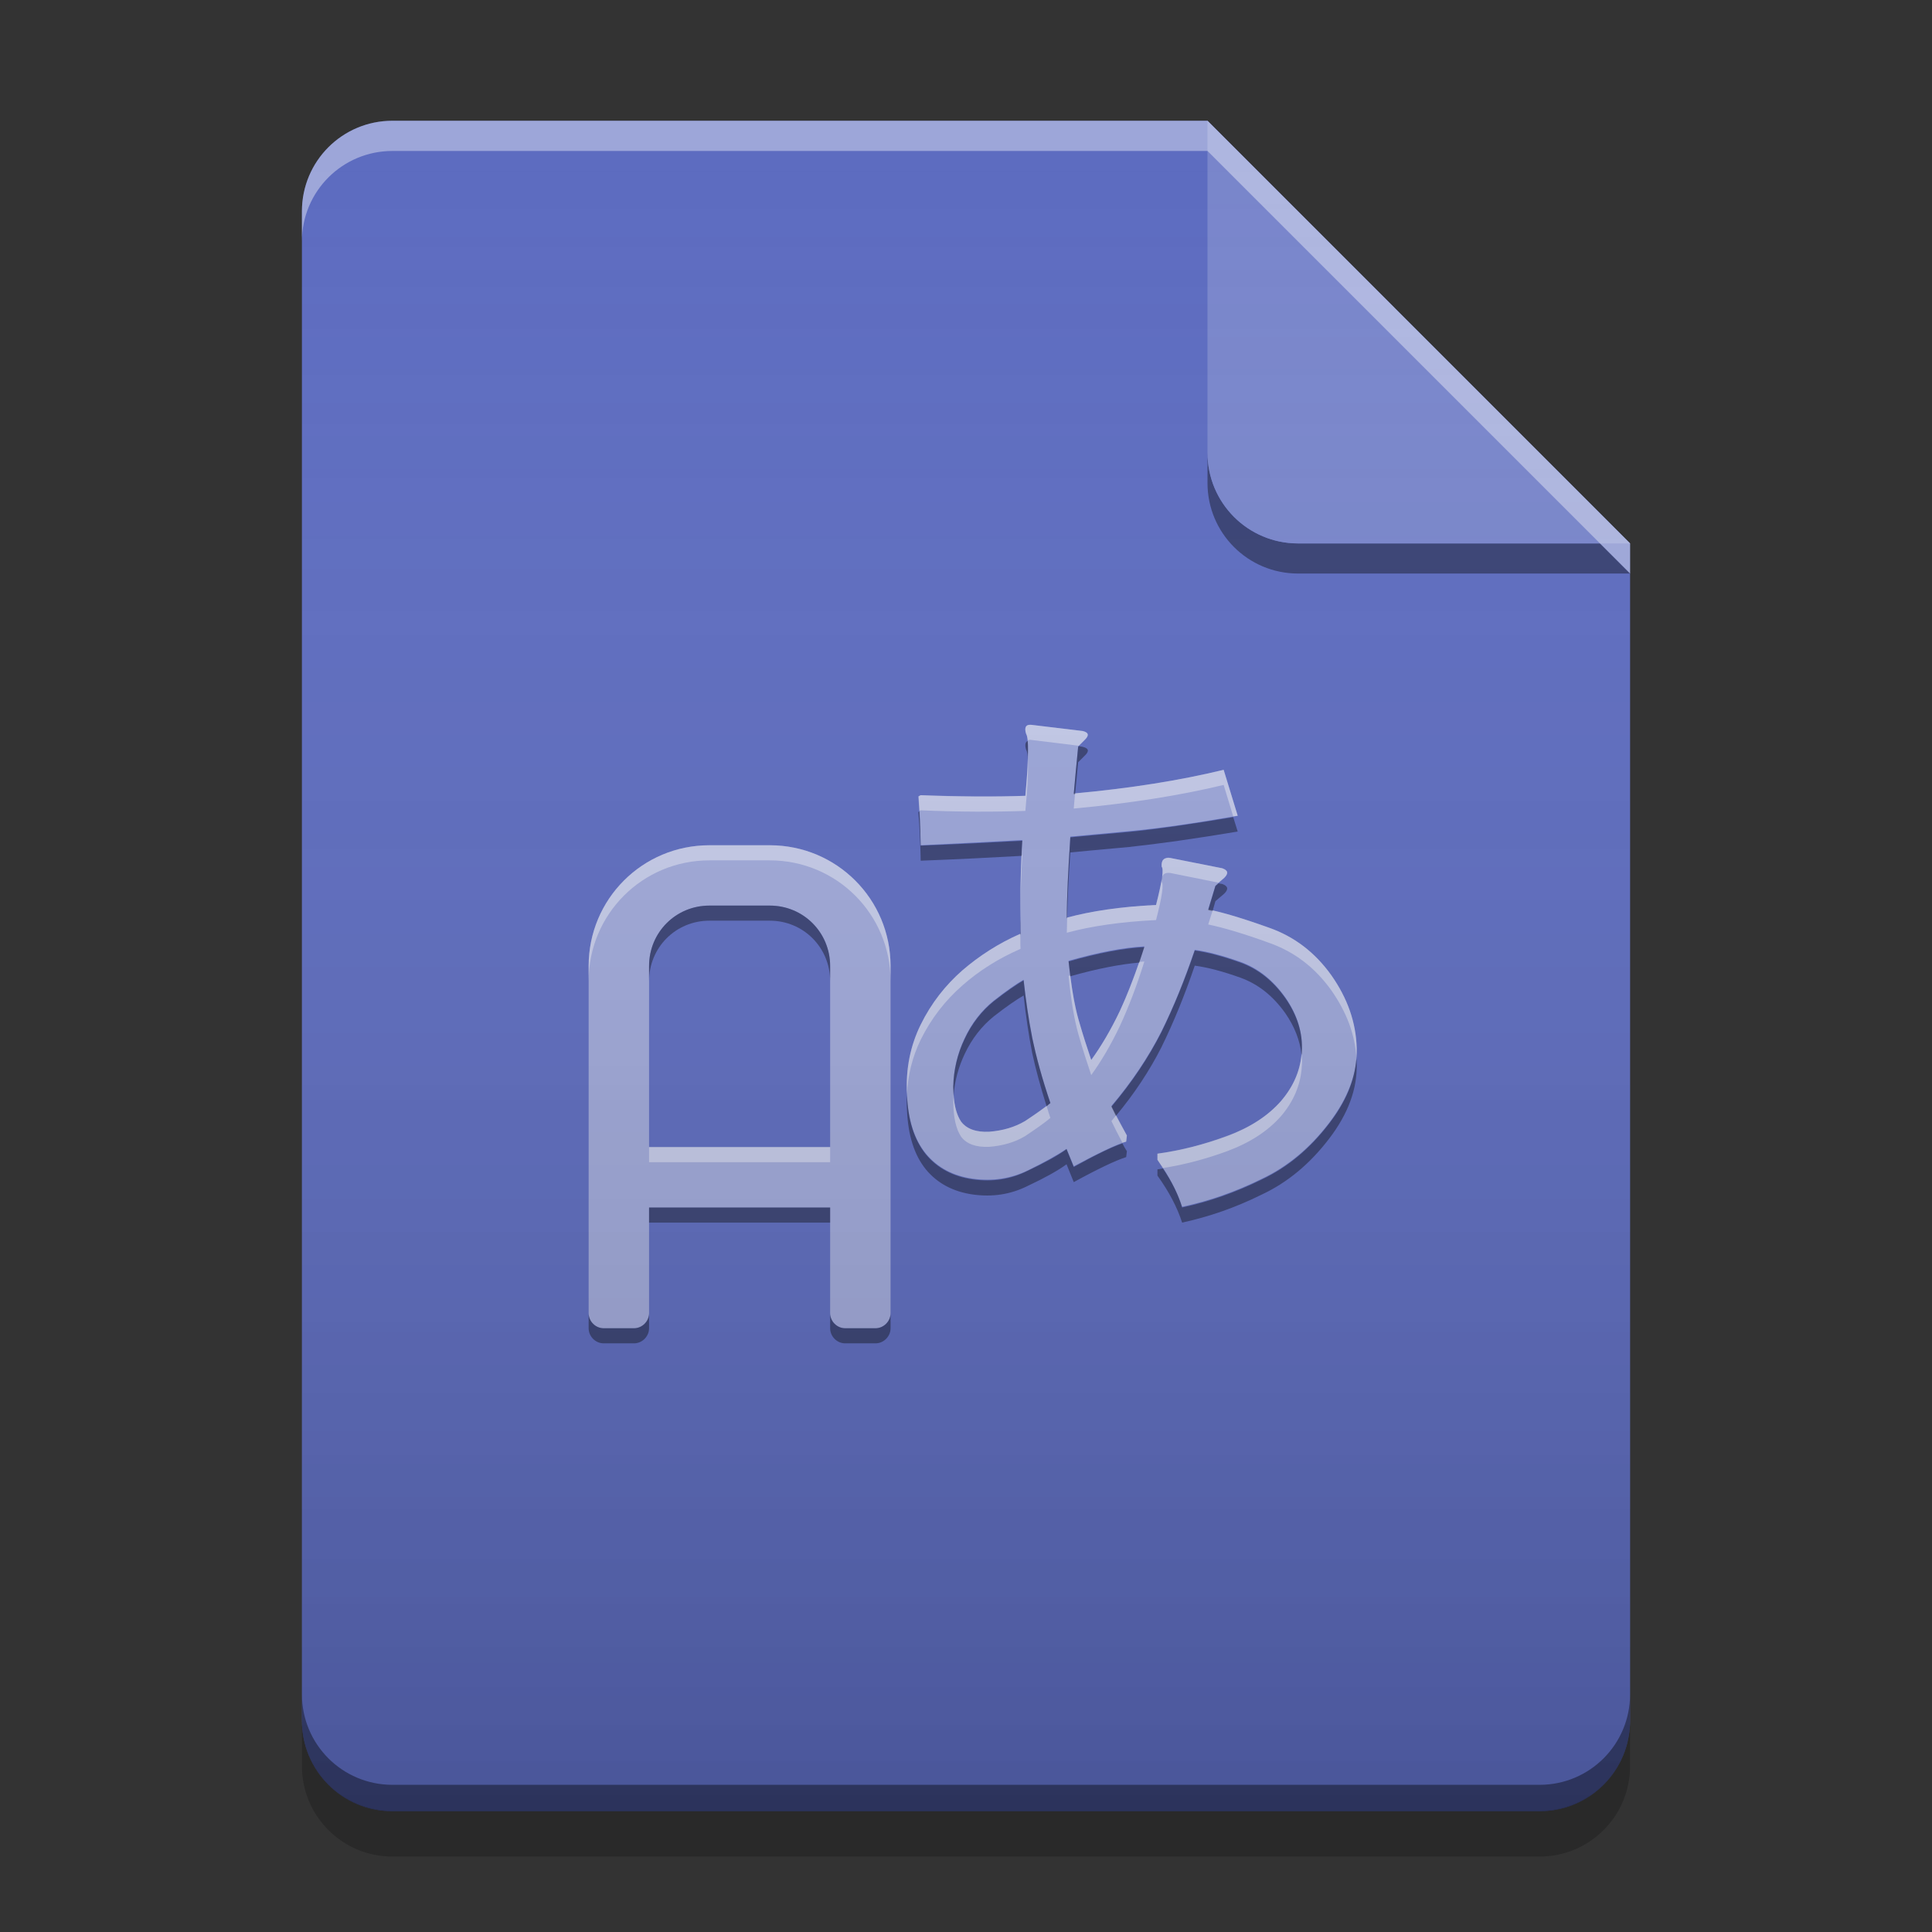 
<svg xmlns="http://www.w3.org/2000/svg" xmlns:xlink="http://www.w3.org/1999/xlink" width="22" height="22" viewBox="0 0 22 22" version="1.1">
<rect x="0" y="0" width="22" height="22" fill="#333333" stroke="none"/>
<defs>
<linearGradient id="linear0" gradientUnits="userSpaceOnUse" x1="32" y1="60" x2="32" y2="4" gradientTransform="matrix(0.344,0,0,0.344,-0,0)">
<stop offset="0" style="stop-color:rgb(0%,0%,0%);stop-opacity:0.2;"/>
<stop offset="1" style="stop-color:rgb(100%,100%,100%);stop-opacity:0;"/>
</linearGradient>
</defs>
<g id="surface1">
<path style=" stroke:none;fill-rule:nonzero;fill:rgb(36.078%,41.961%,75.294%);fill-opacity:1;" d="M 13.75 1.375 L 4.469 1.375 C 3.898 1.375 3.438 1.836 3.438 2.406 L 3.438 19.594 C 3.438 20.164 3.898 20.625 4.469 20.625 L 17.531 20.625 C 18.102 20.625 18.562 20.164 18.562 19.594 L 18.562 6.188 Z M 13.75 1.375 "/>
<path style=" stroke:none;fill-rule:nonzero;fill:rgb(0%,0%,0%);fill-opacity:0.4;" d="M 13.75 5.156 L 13.75 5.5 C 13.75 6.07 14.211 6.531 14.781 6.531 L 18.562 6.531 L 18.219 6.188 L 14.781 6.188 C 14.211 6.188 13.75 5.727 13.75 5.156 Z M 13.75 5.156 "/>
<path style=" stroke:none;fill-rule:nonzero;fill:rgb(47.451%,52.549%,79.608%);fill-opacity:0.996;" d="M 18.562 6.188 L 13.75 1.375 L 13.75 5.156 C 13.75 5.727 14.211 6.188 14.781 6.188 Z M 18.562 6.188 "/>
<path style=" stroke:none;fill-rule:nonzero;fill:rgb(100%,100%,100%);fill-opacity:0.4;" d="M 4.469 1.375 C 3.898 1.375 3.438 1.836 3.438 2.406 L 3.438 2.75 C 3.438 2.18 3.898 1.719 4.469 1.719 L 13.75 1.719 L 18.562 6.531 L 18.562 6.188 L 13.75 1.375 Z M 4.469 1.375 "/>
<path style=" stroke:none;fill-rule:nonzero;fill:rgb(0%,0%,0%);fill-opacity:0.2;" d="M 3.438 19.59 L 3.438 20.109 C 3.438 20.68 3.898 21.141 4.469 21.141 L 17.531 21.141 C 18.102 21.141 18.562 20.68 18.562 20.109 L 18.562 19.59 C 18.562 20.16 18.102 20.621 17.531 20.621 L 4.469 20.621 C 3.898 20.621 3.438 20.16 3.438 19.59 Z M 3.438 19.59 "/>
<path style=" stroke:none;fill-rule:nonzero;fill:rgb(0%,0%,0%);fill-opacity:0.4;" d="M 3.438 19.293 L 3.438 19.594 C 3.438 20.164 3.898 20.625 4.469 20.625 L 17.531 20.625 C 18.102 20.625 18.562 20.164 18.562 19.594 L 18.562 19.293 C 18.562 19.863 18.102 20.324 17.531 20.324 L 4.469 20.324 C 3.898 20.324 3.438 19.863 3.438 19.293 Z M 3.438 19.293 "/>
<path style=" stroke:none;fill-rule:nonzero;fill:rgb(62.353%,65.882%,85.49%);fill-opacity:1;" d="M 8.078 9.625 C 7.316 9.625 6.703 10.238 6.703 11 L 6.703 14.773 C 6.703 14.773 6.703 14.777 6.703 14.781 L 6.703 14.953 C 6.703 15.047 6.781 15.125 6.875 15.125 L 7.219 15.125 C 7.312 15.125 7.391 15.047 7.391 14.953 L 7.391 14.781 C 7.391 14.777 7.391 14.777 7.391 14.773 L 7.391 13.75 L 9.453 13.75 L 9.453 14.953 C 9.453 15.047 9.531 15.125 9.625 15.125 L 9.969 15.125 C 10.062 15.125 10.141 15.047 10.141 14.953 L 10.141 14.781 C 10.141 14.777 10.141 14.777 10.141 14.773 L 10.141 11 C 10.141 10.238 9.527 9.625 8.766 9.625 Z M 8.078 10.312 L 8.766 10.312 C 9.148 10.312 9.453 10.617 9.453 11 L 9.453 13.062 L 7.391 13.062 L 7.391 11 C 7.391 10.617 7.695 10.312 8.078 10.312 Z M 8.078 10.312 "/>
<path style=" stroke:none;fill-rule:nonzero;fill:rgb(62.353%,65.882%,85.49%);fill-opacity:0.945;" d="M 13.934 8.766 L 14.094 9.289 C 13.605 9.375 13.191 9.434 12.855 9.465 C 12.523 9.496 12.301 9.516 12.188 9.527 C 12.164 9.898 12.148 10.207 12.148 10.449 C 12.422 10.375 12.762 10.324 13.164 10.305 C 13.234 10.035 13.254 9.891 13.23 9.871 C 13.219 9.793 13.254 9.762 13.328 9.77 L 13.918 9.887 C 13.984 9.91 13.992 9.945 13.941 9.996 L 13.84 10.086 L 13.758 10.355 C 13.926 10.391 14.156 10.457 14.445 10.562 C 14.738 10.664 14.973 10.844 15.16 11.105 C 15.344 11.367 15.441 11.641 15.449 11.934 C 15.457 12.219 15.352 12.504 15.133 12.789 C 14.918 13.07 14.664 13.285 14.363 13.426 C 14.07 13.57 13.77 13.676 13.461 13.742 C 13.406 13.57 13.312 13.391 13.18 13.207 L 13.18 13.137 C 13.453 13.098 13.715 13.031 13.973 12.934 C 14.234 12.84 14.438 12.707 14.586 12.539 C 14.73 12.371 14.812 12.18 14.824 11.969 C 14.836 11.762 14.773 11.555 14.637 11.359 C 14.496 11.16 14.328 11.027 14.125 10.953 C 13.926 10.883 13.754 10.836 13.605 10.816 C 13.492 11.148 13.367 11.461 13.223 11.75 C 13.078 12.035 12.891 12.316 12.656 12.594 C 12.711 12.703 12.77 12.816 12.832 12.93 L 12.824 13 C 12.703 13.035 12.504 13.133 12.227 13.281 L 12.145 13.082 C 12.043 13.152 11.895 13.234 11.703 13.328 C 11.508 13.422 11.301 13.453 11.078 13.422 C 10.855 13.391 10.676 13.297 10.543 13.137 C 10.41 12.973 10.34 12.75 10.328 12.461 C 10.312 12.172 10.367 11.906 10.484 11.668 C 10.605 11.422 10.766 11.219 10.957 11.051 C 11.152 10.883 11.371 10.742 11.621 10.633 C 11.617 10.234 11.621 9.879 11.641 9.566 C 11.285 9.586 10.902 9.605 10.484 9.625 C 10.48 9.422 10.473 9.238 10.461 9.066 L 10.484 9.055 C 10.918 9.07 11.316 9.074 11.676 9.062 C 11.715 8.637 11.715 8.402 11.684 8.355 C 11.66 8.281 11.684 8.246 11.746 8.254 L 12.328 8.324 C 12.395 8.34 12.402 8.371 12.359 8.418 L 12.277 8.5 C 12.258 8.691 12.242 8.867 12.227 9.035 C 12.863 8.977 13.434 8.887 13.934 8.766 Z M 13.031 10.777 C 12.797 10.789 12.508 10.844 12.168 10.941 C 12.195 11.207 12.23 11.43 12.281 11.609 C 12.332 11.789 12.383 11.941 12.426 12.07 C 12.539 11.914 12.648 11.73 12.75 11.516 C 12.852 11.297 12.945 11.051 13.031 10.777 Z M 11.656 11.156 C 11.574 11.203 11.461 11.281 11.316 11.395 C 11.18 11.504 11.066 11.648 10.984 11.824 C 10.902 11.996 10.859 12.18 10.855 12.367 C 10.855 12.555 10.887 12.688 10.945 12.773 C 11.008 12.855 11.117 12.895 11.266 12.887 C 11.418 12.875 11.551 12.836 11.672 12.766 C 11.789 12.691 11.887 12.621 11.961 12.559 C 11.867 12.281 11.797 12.031 11.754 11.812 C 11.711 11.594 11.68 11.375 11.656 11.156 Z M 11.656 11.156 "/>
<path style=" stroke:none;fill-rule:nonzero;fill:rgb(100%,100%,100%);fill-opacity:0.4;" d="M 11.723 8.254 C 11.68 8.254 11.664 8.289 11.684 8.355 C 11.691 8.367 11.699 8.391 11.703 8.43 C 11.715 8.426 11.727 8.422 11.746 8.426 L 12.285 8.492 L 12.359 8.418 C 12.406 8.371 12.395 8.34 12.328 8.324 L 11.746 8.254 C 11.738 8.254 11.73 8.254 11.723 8.254 Z M 11.703 8.641 C 11.703 8.75 11.691 8.891 11.676 9.062 C 11.316 9.074 10.918 9.074 10.484 9.055 L 10.457 9.07 C 10.461 9.121 10.465 9.18 10.469 9.234 L 10.484 9.227 C 10.918 9.246 11.316 9.246 11.676 9.234 C 11.703 8.953 11.711 8.758 11.703 8.641 Z M 13.934 8.766 C 13.438 8.887 12.875 8.977 12.242 9.035 C 12.238 9.094 12.23 9.152 12.227 9.207 C 12.863 9.148 13.434 9.059 13.934 8.938 L 14.043 9.297 C 14.059 9.293 14.078 9.293 14.094 9.289 Z M 11.641 9.738 C 11.637 9.738 11.633 9.738 11.633 9.738 C 11.621 9.957 11.617 10.199 11.617 10.457 C 11.621 10.195 11.629 9.957 11.641 9.738 Z M 13.305 9.766 C 13.246 9.77 13.223 9.805 13.227 9.871 C 13.238 9.879 13.242 9.918 13.234 9.984 C 13.246 9.949 13.277 9.934 13.328 9.941 L 13.875 10.051 L 13.941 9.996 C 13.992 9.945 13.984 9.91 13.918 9.887 L 13.328 9.77 C 13.32 9.77 13.312 9.766 13.305 9.766 Z M 13.227 10.02 C 13.215 10.09 13.195 10.184 13.164 10.305 C 12.762 10.324 12.426 10.375 12.152 10.449 C 12.152 10.512 12.148 10.566 12.148 10.621 C 12.422 10.547 12.762 10.496 13.164 10.477 C 13.234 10.207 13.254 10.062 13.227 10.043 C 13.227 10.031 13.227 10.023 13.227 10.02 Z M 13.809 10.367 L 13.758 10.527 C 13.926 10.562 14.156 10.629 14.445 10.734 C 14.738 10.836 14.973 11.016 15.16 11.277 C 15.332 11.523 15.43 11.777 15.445 12.047 C 15.449 12.008 15.449 11.973 15.449 11.934 C 15.441 11.641 15.344 11.367 15.16 11.105 C 14.973 10.844 14.738 10.664 14.445 10.562 C 14.184 10.469 13.969 10.402 13.809 10.367 Z M 11.617 10.633 C 11.371 10.742 11.152 10.883 10.957 11.051 C 10.766 11.219 10.605 11.422 10.484 11.668 C 10.367 11.906 10.312 12.172 10.328 12.461 C 10.328 12.465 10.328 12.465 10.328 12.469 C 10.336 12.242 10.391 12.031 10.484 11.84 C 10.605 11.594 10.766 11.391 10.957 11.223 C 11.152 11.051 11.371 10.914 11.621 10.805 C 11.617 10.746 11.621 10.691 11.617 10.633 Z M 13.031 10.949 C 13.016 10.949 12.992 10.953 12.973 10.953 C 12.902 11.156 12.828 11.348 12.75 11.516 C 12.648 11.73 12.539 11.914 12.426 12.07 C 12.383 11.941 12.332 11.789 12.281 11.609 C 12.242 11.469 12.211 11.301 12.188 11.109 C 12.18 11.109 12.176 11.113 12.168 11.113 C 12.195 11.379 12.23 11.602 12.281 11.781 C 12.332 11.961 12.383 12.113 12.426 12.242 C 12.539 12.086 12.648 11.902 12.75 11.688 C 12.852 11.469 12.945 11.223 13.031 10.949 Z M 14.82 12.004 C 14.805 12.203 14.723 12.379 14.586 12.539 C 14.438 12.707 14.234 12.84 13.973 12.938 C 13.715 13.031 13.453 13.102 13.18 13.137 L 13.18 13.207 C 13.199 13.238 13.223 13.27 13.242 13.301 C 13.492 13.262 13.738 13.195 13.973 13.109 C 14.234 13.012 14.438 12.879 14.586 12.711 C 14.73 12.543 14.812 12.352 14.824 12.141 C 14.828 12.098 14.828 12.051 14.82 12.004 Z M 10.859 12.465 C 10.859 12.488 10.855 12.516 10.855 12.539 C 10.855 12.723 10.887 12.859 10.945 12.945 C 11.008 13.027 11.113 13.066 11.266 13.059 C 11.418 13.047 11.555 13.008 11.672 12.938 C 11.789 12.859 11.887 12.793 11.961 12.73 C 11.945 12.684 11.93 12.637 11.918 12.594 C 11.848 12.645 11.766 12.703 11.672 12.766 C 11.555 12.836 11.418 12.875 11.266 12.887 C 11.113 12.895 11.008 12.855 10.945 12.773 C 10.898 12.703 10.867 12.602 10.859 12.465 Z M 12.707 12.703 C 12.691 12.723 12.672 12.746 12.656 12.766 C 12.695 12.848 12.738 12.93 12.781 13.012 C 12.797 13.008 12.812 13.004 12.824 13 L 12.832 12.93 C 12.789 12.852 12.746 12.777 12.707 12.703 Z M 12.707 12.703 "/>
<path style=" stroke:none;fill-rule:nonzero;fill:rgb(100%,100%,100%);fill-opacity:0.4;" d="M 8.078 9.625 C 7.316 9.625 6.703 10.238 6.703 11 L 6.703 11.172 C 6.703 10.41 7.316 9.797 8.078 9.797 L 8.766 9.797 C 9.527 9.797 10.141 10.41 10.141 11.172 L 10.141 11 C 10.141 10.238 9.527 9.625 8.766 9.625 Z M 7.391 13.062 L 7.391 13.234 L 9.453 13.234 L 9.453 13.062 Z M 7.391 13.062 "/>
<path style=" stroke:none;fill-rule:nonzero;fill:rgb(0%,0%,0%);fill-opacity:0.4;" d="M 8.078 10.312 C 7.695 10.312 7.391 10.617 7.391 11 L 7.391 11.172 C 7.391 10.789 7.695 10.484 8.078 10.484 L 8.766 10.484 C 9.148 10.484 9.453 10.789 9.453 11.172 L 9.453 11 C 9.453 10.617 9.148 10.312 8.766 10.312 Z M 7.391 13.75 L 7.391 13.922 L 9.453 13.922 L 9.453 13.75 Z M 6.703 14.953 L 6.703 15.125 C 6.703 15.219 6.781 15.297 6.875 15.297 L 7.219 15.297 C 7.312 15.297 7.391 15.219 7.391 15.125 L 7.391 14.953 C 7.391 15.047 7.312 15.125 7.219 15.125 L 6.875 15.125 C 6.781 15.125 6.703 15.047 6.703 14.953 Z M 9.453 14.953 L 9.453 15.125 C 9.453 15.219 9.531 15.297 9.625 15.297 L 9.969 15.297 C 10.062 15.297 10.141 15.219 10.141 15.125 L 10.141 14.953 C 10.141 15.047 10.062 15.125 9.969 15.125 L 9.625 15.125 C 9.531 15.125 9.453 15.047 9.453 14.953 Z M 9.453 14.953 "/>
<path style=" stroke:none;fill-rule:nonzero;fill:rgb(0%,0%,0%);fill-opacity:0.4;" d="M 11.703 8.438 C 11.676 8.449 11.668 8.48 11.684 8.535 C 11.695 8.551 11.703 8.59 11.703 8.648 C 11.707 8.555 11.707 8.484 11.703 8.438 Z M 12.285 8.496 L 12.277 8.508 C 12.258 8.695 12.242 8.875 12.227 9.043 C 12.23 9.043 12.238 9.043 12.242 9.043 C 12.254 8.926 12.266 8.805 12.277 8.68 L 12.359 8.598 C 12.406 8.551 12.395 8.52 12.328 8.504 Z M 10.469 9.242 L 10.457 9.246 C 10.473 9.414 10.48 9.602 10.484 9.801 C 10.898 9.785 11.281 9.766 11.633 9.746 C 11.633 9.688 11.637 9.629 11.641 9.574 C 11.285 9.594 10.902 9.613 10.484 9.629 C 10.48 9.492 10.477 9.363 10.469 9.242 Z M 14.043 9.305 C 13.578 9.383 13.18 9.441 12.855 9.473 C 12.523 9.504 12.301 9.523 12.188 9.535 C 12.164 9.906 12.148 10.215 12.148 10.457 C 12.152 10.457 12.152 10.457 12.152 10.457 C 12.156 10.246 12.168 9.996 12.188 9.707 C 12.301 9.695 12.523 9.676 12.855 9.645 C 13.191 9.609 13.605 9.551 14.094 9.469 Z M 13.234 9.988 C 13.23 10 13.227 10.012 13.227 10.023 C 13.23 10.012 13.23 10 13.234 9.988 Z M 13.875 10.059 L 13.84 10.09 L 13.758 10.363 C 13.773 10.367 13.789 10.371 13.809 10.371 L 13.84 10.262 L 13.941 10.176 C 13.992 10.125 13.984 10.09 13.918 10.066 Z M 11.617 10.465 C 11.617 10.523 11.617 10.582 11.617 10.641 C 11.621 10.641 11.621 10.641 11.621 10.641 C 11.617 10.578 11.621 10.523 11.617 10.465 Z M 13.031 10.785 C 12.797 10.797 12.508 10.852 12.168 10.949 C 12.176 11.008 12.18 11.062 12.188 11.117 C 12.492 11.031 12.754 10.98 12.973 10.961 C 12.992 10.902 13.012 10.844 13.031 10.785 Z M 13.605 10.824 C 13.492 11.156 13.367 11.465 13.223 11.758 C 13.078 12.043 12.891 12.324 12.656 12.602 C 12.672 12.637 12.691 12.672 12.707 12.707 C 12.918 12.453 13.09 12.191 13.223 11.93 C 13.367 11.637 13.492 11.328 13.605 10.996 C 13.754 11.016 13.926 11.062 14.125 11.133 C 14.328 11.207 14.496 11.34 14.637 11.539 C 14.742 11.691 14.805 11.852 14.82 12.012 C 14.824 12 14.824 11.988 14.824 11.977 C 14.836 11.766 14.773 11.562 14.637 11.367 C 14.496 11.168 14.328 11.035 14.125 10.961 C 13.926 10.891 13.754 10.844 13.605 10.824 Z M 11.656 11.164 C 11.574 11.211 11.461 11.289 11.316 11.402 C 11.18 11.512 11.066 11.656 10.984 11.832 C 10.902 12.004 10.859 12.188 10.855 12.375 C 10.855 12.41 10.859 12.441 10.859 12.473 C 10.871 12.309 10.914 12.152 10.984 12.004 C 11.066 11.828 11.18 11.684 11.316 11.574 C 11.461 11.461 11.574 11.383 11.656 11.336 C 11.68 11.555 11.711 11.773 11.754 11.992 C 11.793 12.172 11.848 12.375 11.918 12.598 C 11.93 12.586 11.945 12.574 11.961 12.562 C 11.867 12.285 11.801 12.039 11.754 11.82 C 11.711 11.602 11.68 11.383 11.656 11.164 Z M 15.445 12.059 C 15.426 12.305 15.324 12.551 15.133 12.797 C 14.918 13.078 14.664 13.293 14.363 13.434 C 14.07 13.578 13.77 13.684 13.461 13.75 C 13.418 13.605 13.344 13.457 13.242 13.305 C 13.223 13.309 13.199 13.312 13.18 13.316 L 13.18 13.387 C 13.312 13.57 13.406 13.75 13.461 13.922 C 13.77 13.855 14.07 13.75 14.363 13.605 C 14.664 13.465 14.918 13.25 15.133 12.969 C 15.352 12.684 15.457 12.398 15.449 12.109 C 15.449 12.094 15.449 12.074 15.445 12.059 Z M 10.328 12.473 C 10.324 12.527 10.324 12.586 10.328 12.641 C 10.34 12.926 10.41 13.152 10.543 13.316 C 10.676 13.477 10.855 13.57 11.078 13.602 C 11.301 13.633 11.508 13.602 11.703 13.504 C 11.895 13.414 12.043 13.332 12.145 13.258 L 12.227 13.461 C 12.504 13.309 12.703 13.215 12.824 13.176 L 12.832 13.109 C 12.812 13.078 12.797 13.051 12.781 13.02 C 12.66 13.062 12.473 13.152 12.227 13.289 L 12.145 13.086 C 12.043 13.16 11.895 13.242 11.703 13.332 C 11.508 13.43 11.301 13.461 11.078 13.43 C 10.855 13.398 10.676 13.305 10.543 13.145 C 10.41 12.98 10.34 12.758 10.328 12.473 Z M 10.328 12.473 "/>
<path style=" stroke:none;fill-rule:nonzero;fill:url(#linear0);" d="M 13.75 1.375 L 4.469 1.375 C 3.898 1.375 3.438 1.836 3.438 2.406 L 3.438 19.594 C 3.438 20.164 3.898 20.625 4.469 20.625 L 17.531 20.625 C 18.102 20.625 18.562 20.164 18.562 19.594 L 18.562 6.188 Z M 13.75 1.375 "/>
</g>
</svg>
